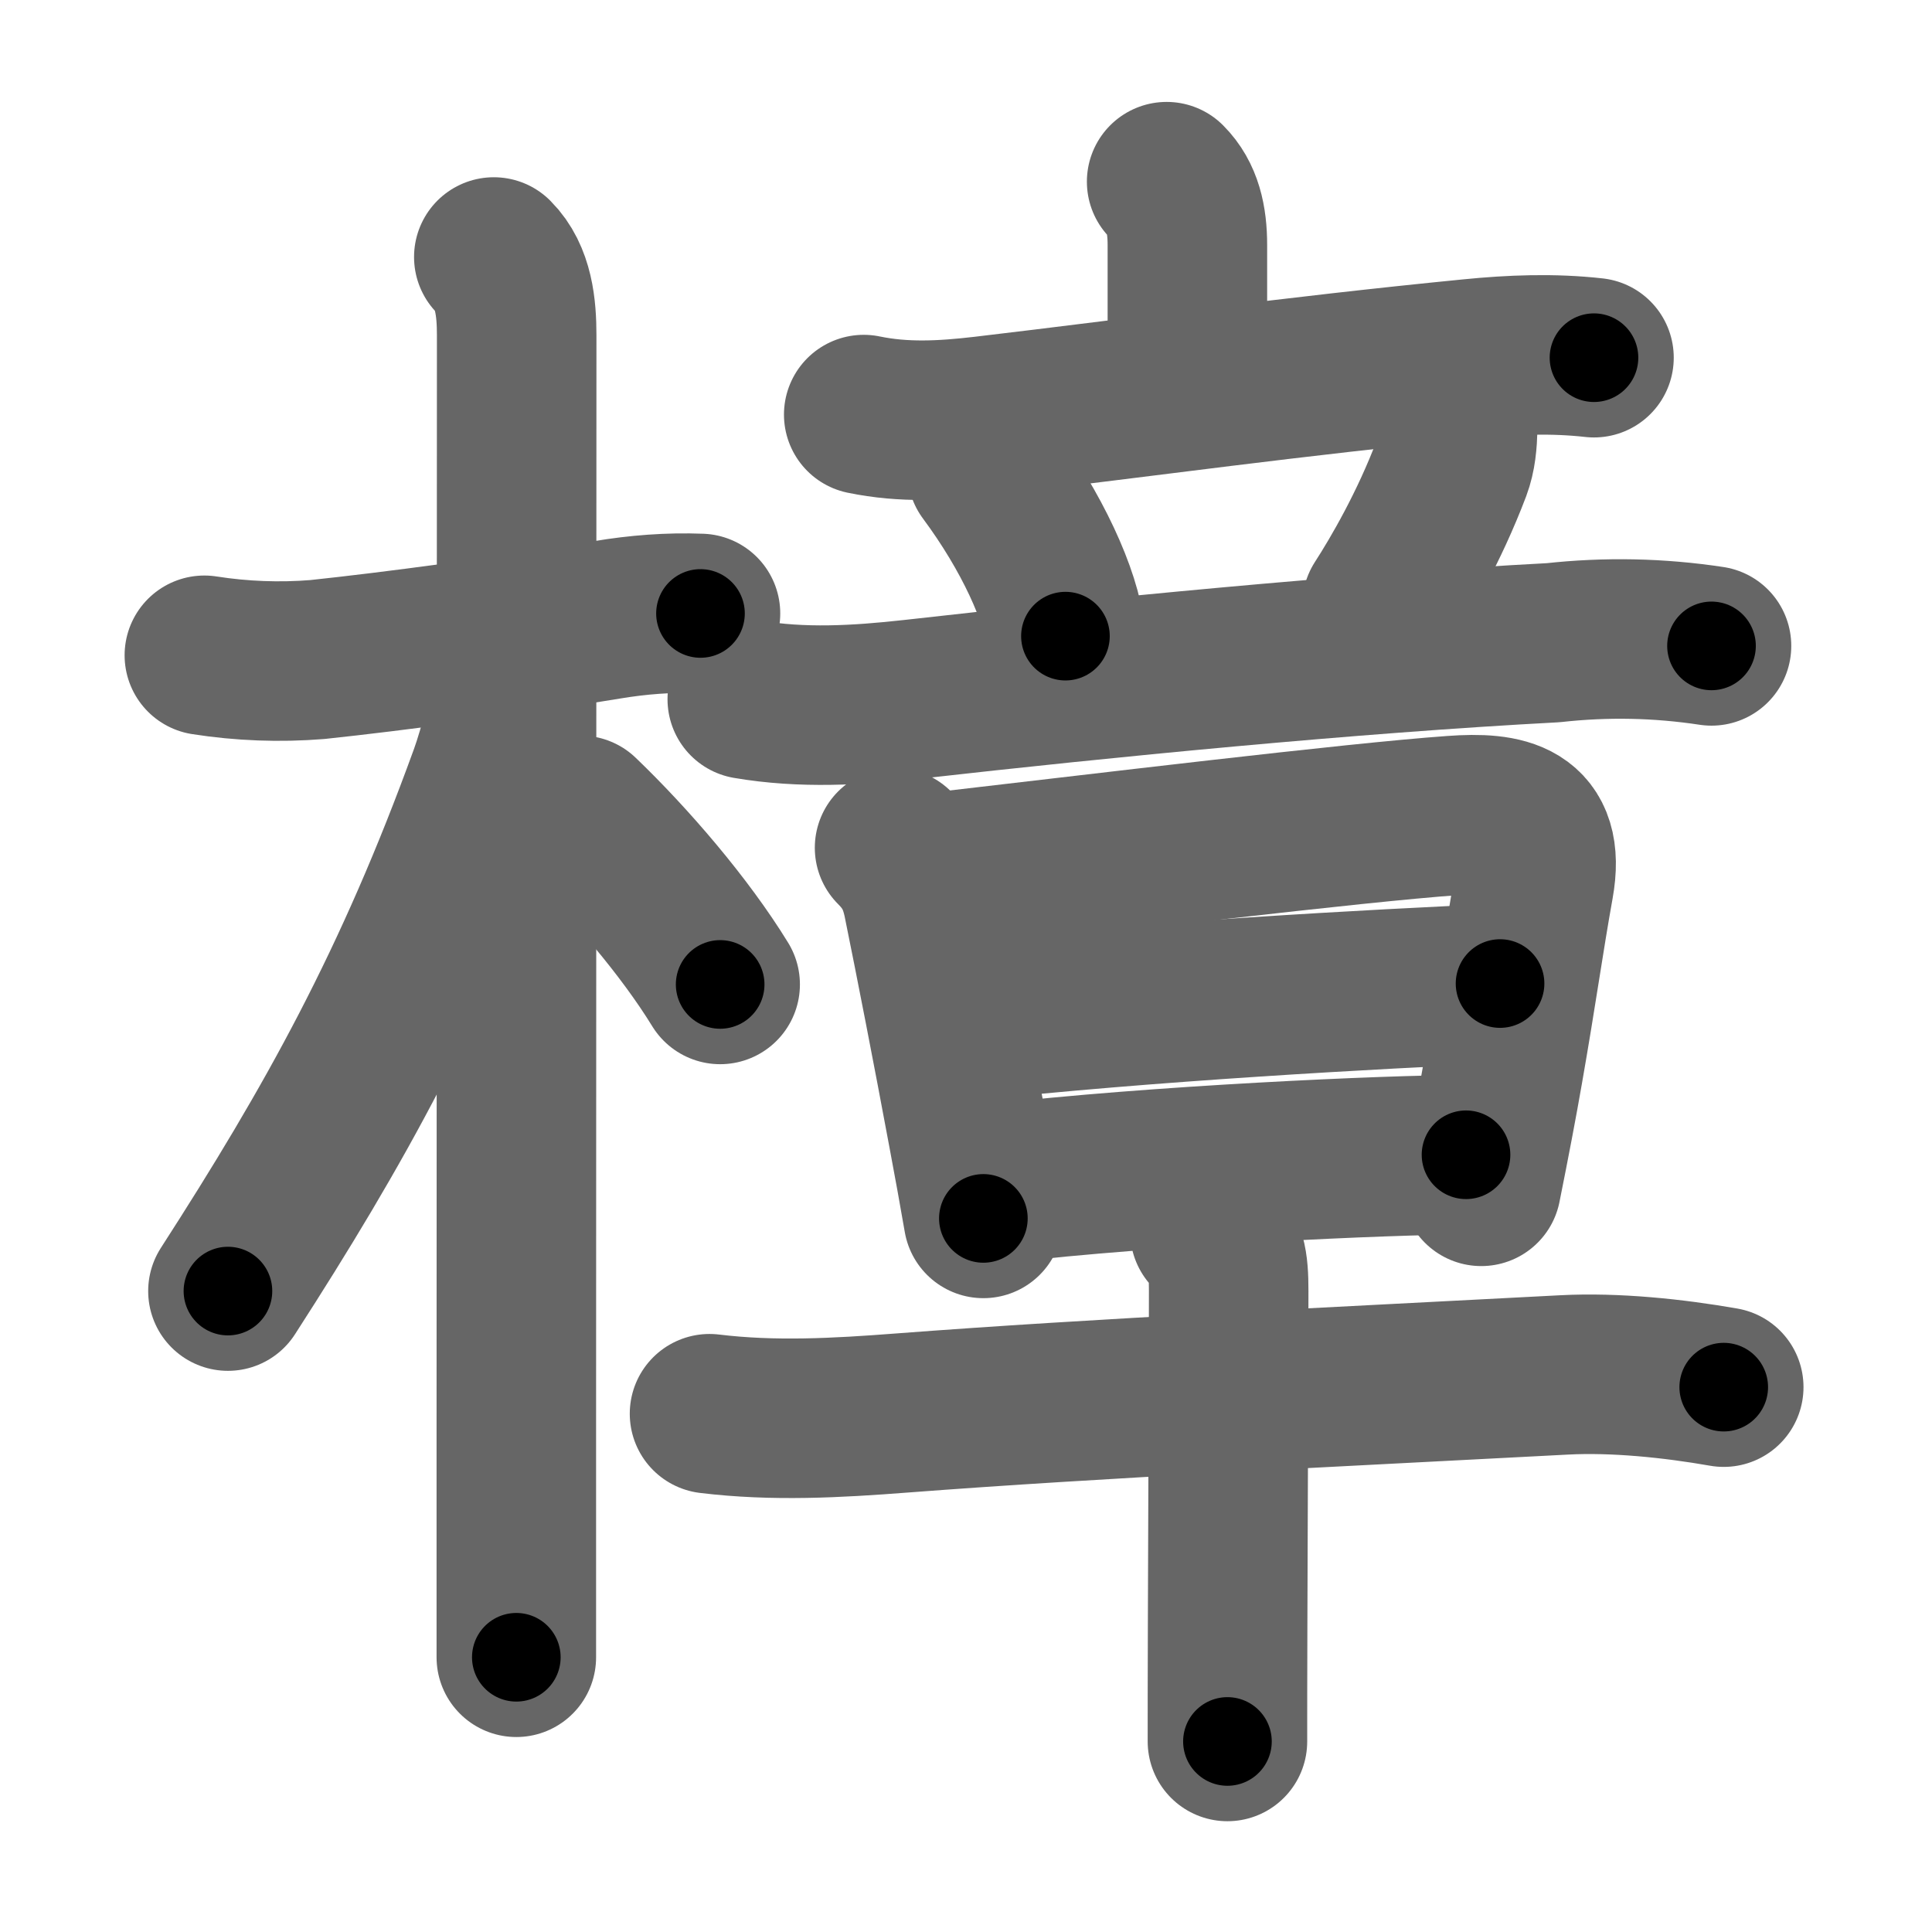 <svg xmlns="http://www.w3.org/2000/svg" width="109" height="109" viewBox="0 0 109 109" id="6a1f"><g fill="none" stroke="#666" stroke-width="9" stroke-linecap="round" stroke-linejoin="round"><g><g><path d="M11.53,36.97c2.11,0.33,4.24,0.41,6.37,0.24c4.35-0.46,10.85-1.33,16.35-2.24c1.74-0.29,3.5-0.43,5.27-0.36" /><path d="M27.86,14.5c1.13,1.13,1.29,2.88,1.29,4.42c0,0.74-0.01,39.56-0.02,61.33c0,6.27,0,11.13,0,13.25" /><path d="M28.94,37.78c-0.06,1.72-0.84,4.59-1.35,6c-4.26,11.75-8.71,19.72-14.73,29.06" /><path d="M32.75,46c2.75,2.64,5.88,6.28,7.88,9.54" /></g><g><g><g><path d="M65.82,10.25c0.9,0.9,1.17,2.14,1.17,3.57s0,2.51,0,7.06" /><path d="M48.73,23.39c2.27,0.47,4.47,0.35,6.78,0.08c9.23-1.09,17.23-2.22,27.48-3.23c2.3-0.23,4.63-0.32,6.94-0.06" /></g><g><path d="M55.69,26.58c2.54,3.42,4.19,7.06,4.42,9.31" /><path d="M82.24,24.17c-0.02,0.77-0.08,1.53-0.35,2.25c-1.26,3.33-2.92,6.17-3.92,7.72" /><path d="M42.16,39.45c3.1,0.53,6.2,0.35,9.35,0c10.62-1.2,24.61-2.58,36.12-3.19c2.99-0.33,5.96-0.27,8.93,0.18" /></g></g><g><g><path d="M50.47,47.83c0.91,0.91,1.35,1.77,1.61,3.06c0.67,3.29,1.65,8.31,2.52,12.99c0.32,1.7,0.62,3.35,0.88,4.86" /><path d="M52.45,49.26c9.6-1.11,23.91-2.85,29.54-3.25c2.9-0.21,5.23,0.17,4.56,3.89c-0.56,3.11-0.97,6.11-1.73,10.44c-0.33,1.9-0.74,4.05-1.25,6.59" /><path d="M54.18,57.65c10.45-1.15,23.55-1.86,30.45-2.16" /><path d="M56.22,66.78c8.93-1.04,22.18-1.63,26.49-1.63" /></g><g><path d="M40.03,79.76c3.61,0.44,7.2,0.24,10.84-0.04c11.13-0.85,24.5-1.47,37.38-2.15c2.87-0.15,6.15,0.19,9,0.69" /><path d="M68.26,69.48c0.94,0.94,1.06,1.77,1.06,3.35c0,4.54-0.04,11.15-0.06,18.92c-0.01,2.76-0.01,5.12-0.01,6.5" /></g></g></g></g></g><g fill="none" stroke="#000" stroke-width="5" stroke-linecap="round" stroke-linejoin="round"><g><g><path d="M11.53,36.97c2.11,0.33,4.24,0.41,6.37,0.24c4.35-0.46,10.85-1.33,16.35-2.24c1.74-0.29,3.5-0.43,5.27-0.36" stroke-dasharray="28.187" stroke-dashoffset="28.187"><animate attributeName="stroke-dashoffset" values="28.187;28.187;0" dur="0.282s" fill="freeze" begin="0s;6a1f.click" /></path><path d="M27.86,14.5c1.13,1.13,1.29,2.88,1.29,4.42c0,0.74-0.01,39.56-0.02,61.33c0,6.27,0,11.13,0,13.25" stroke-dasharray="79.308" stroke-dashoffset="79.308"><animate attributeName="stroke-dashoffset" values="79.308" fill="freeze" begin="6a1f.click" /><animate attributeName="stroke-dashoffset" values="79.308;79.308;0" keyTimes="0;0.321;1" dur="0.878s" fill="freeze" begin="0s;6a1f.click" /></path><path d="M28.94,37.78c-0.06,1.72-0.84,4.59-1.35,6c-4.26,11.75-8.71,19.72-14.73,29.06" stroke-dasharray="38.828" stroke-dashoffset="38.828"><animate attributeName="stroke-dashoffset" values="38.828" fill="freeze" begin="6a1f.click" /><animate attributeName="stroke-dashoffset" values="38.828;38.828;0" keyTimes="0;0.694;1" dur="1.266s" fill="freeze" begin="0s;6a1f.click" /></path><path d="M32.75,46c2.75,2.64,5.88,6.28,7.88,9.54" stroke-dasharray="12.404" stroke-dashoffset="12.404"><animate attributeName="stroke-dashoffset" values="12.404" fill="freeze" begin="6a1f.click" /><animate attributeName="stroke-dashoffset" values="12.404;12.404;0" keyTimes="0;0.911;1" dur="1.39s" fill="freeze" begin="0s;6a1f.click" /></path></g><g><g><g><path d="M65.82,10.25c0.9,0.9,1.17,2.14,1.17,3.57s0,2.51,0,7.06" stroke-dasharray="10.922" stroke-dashoffset="10.922"><animate attributeName="stroke-dashoffset" values="10.922" fill="freeze" begin="6a1f.click" /><animate attributeName="stroke-dashoffset" values="10.922;10.922;0" keyTimes="0;0.927;1" dur="1.499s" fill="freeze" begin="0s;6a1f.click" /></path><path d="M48.73,23.39c2.27,0.47,4.47,0.35,6.78,0.08c9.23-1.09,17.23-2.22,27.48-3.23c2.3-0.23,4.63-0.32,6.94-0.06" stroke-dasharray="41.436" stroke-dashoffset="41.436"><animate attributeName="stroke-dashoffset" values="41.436" fill="freeze" begin="6a1f.click" /><animate attributeName="stroke-dashoffset" values="41.436;41.436;0" keyTimes="0;0.784;1" dur="1.913s" fill="freeze" begin="0s;6a1f.click" /></path></g><g><path d="M55.69,26.58c2.54,3.42,4.19,7.06,4.42,9.31" stroke-dasharray="10.405" stroke-dashoffset="10.405"><animate attributeName="stroke-dashoffset" values="10.405" fill="freeze" begin="6a1f.click" /><animate attributeName="stroke-dashoffset" values="10.405;10.405;0" keyTimes="0;0.948;1" dur="2.017s" fill="freeze" begin="0s;6a1f.click" /></path><path d="M82.24,24.17c-0.02,0.77-0.08,1.53-0.35,2.25c-1.26,3.33-2.92,6.17-3.92,7.72" stroke-dasharray="10.963" stroke-dashoffset="10.963"><animate attributeName="stroke-dashoffset" values="10.963" fill="freeze" begin="6a1f.click" /><animate attributeName="stroke-dashoffset" values="10.963;10.963;0" keyTimes="0;0.948;1" dur="2.127s" fill="freeze" begin="0s;6a1f.click" /></path><path d="M42.16,39.45c3.1,0.53,6.2,0.35,9.35,0c10.62-1.2,24.61-2.58,36.12-3.19c2.99-0.33,5.96-0.27,8.93,0.18" stroke-dasharray="54.605" stroke-dashoffset="54.605"><animate attributeName="stroke-dashoffset" values="54.605" fill="freeze" begin="6a1f.click" /><animate attributeName="stroke-dashoffset" values="54.605;54.605;0" keyTimes="0;0.796;1" dur="2.673s" fill="freeze" begin="0s;6a1f.click" /></path></g></g><g><g><path d="M50.47,47.83c0.91,0.91,1.35,1.77,1.61,3.06c0.67,3.29,1.65,8.31,2.52,12.99c0.32,1.7,0.62,3.35,0.88,4.86" stroke-dasharray="21.689" stroke-dashoffset="21.689"><animate attributeName="stroke-dashoffset" values="21.689" fill="freeze" begin="6a1f.click" /><animate attributeName="stroke-dashoffset" values="21.689;21.689;0" keyTimes="0;0.925;1" dur="2.89s" fill="freeze" begin="0s;6a1f.click" /></path><path d="M52.45,49.26c9.6-1.11,23.91-2.85,29.54-3.25c2.9-0.21,5.23,0.17,4.56,3.89c-0.56,3.11-0.97,6.11-1.73,10.44c-0.33,1.9-0.74,4.05-1.25,6.59" stroke-dasharray="54.499" stroke-dashoffset="54.499"><animate attributeName="stroke-dashoffset" values="54.499" fill="freeze" begin="6a1f.click" /><animate attributeName="stroke-dashoffset" values="54.499;54.499;0" keyTimes="0;0.841;1" dur="3.435s" fill="freeze" begin="0s;6a1f.click" /></path><path d="M54.18,57.65c10.45-1.15,23.55-1.86,30.45-2.16" stroke-dasharray="30.532" stroke-dashoffset="30.532"><animate attributeName="stroke-dashoffset" values="30.532" fill="freeze" begin="6a1f.click" /><animate attributeName="stroke-dashoffset" values="30.532;30.532;0" keyTimes="0;0.918;1" dur="3.74s" fill="freeze" begin="0s;6a1f.click" /></path><path d="M56.22,66.78c8.93-1.04,22.18-1.63,26.49-1.63" stroke-dasharray="26.55" stroke-dashoffset="26.55"><animate attributeName="stroke-dashoffset" values="26.55" fill="freeze" begin="6a1f.click" /><animate attributeName="stroke-dashoffset" values="26.55;26.55;0" keyTimes="0;0.934;1" dur="4.006s" fill="freeze" begin="0s;6a1f.click" /></path></g><g><path d="M40.03,79.76c3.61,0.44,7.2,0.24,10.84-0.04c11.13-0.85,24.5-1.47,37.38-2.15c2.87-0.15,6.15,0.19,9,0.69" stroke-dasharray="57.347" stroke-dashoffset="57.347"><animate attributeName="stroke-dashoffset" values="57.347" fill="freeze" begin="6a1f.click" /><animate attributeName="stroke-dashoffset" values="57.347;57.347;0" keyTimes="0;0.875;1" dur="4.579s" fill="freeze" begin="0s;6a1f.click" /></path><path d="M68.26,69.48c0.94,0.94,1.06,1.77,1.06,3.35c0,4.54-0.04,11.15-0.06,18.92c-0.01,2.76-0.01,5.12-0.01,6.5" stroke-dasharray="29.055" stroke-dashoffset="29.055"><animate attributeName="stroke-dashoffset" values="29.055" fill="freeze" begin="6a1f.click" /><animate attributeName="stroke-dashoffset" values="29.055;29.055;0" keyTimes="0;0.94;1" dur="4.87s" fill="freeze" begin="0s;6a1f.click" /></path></g></g></g></g></g></svg>
